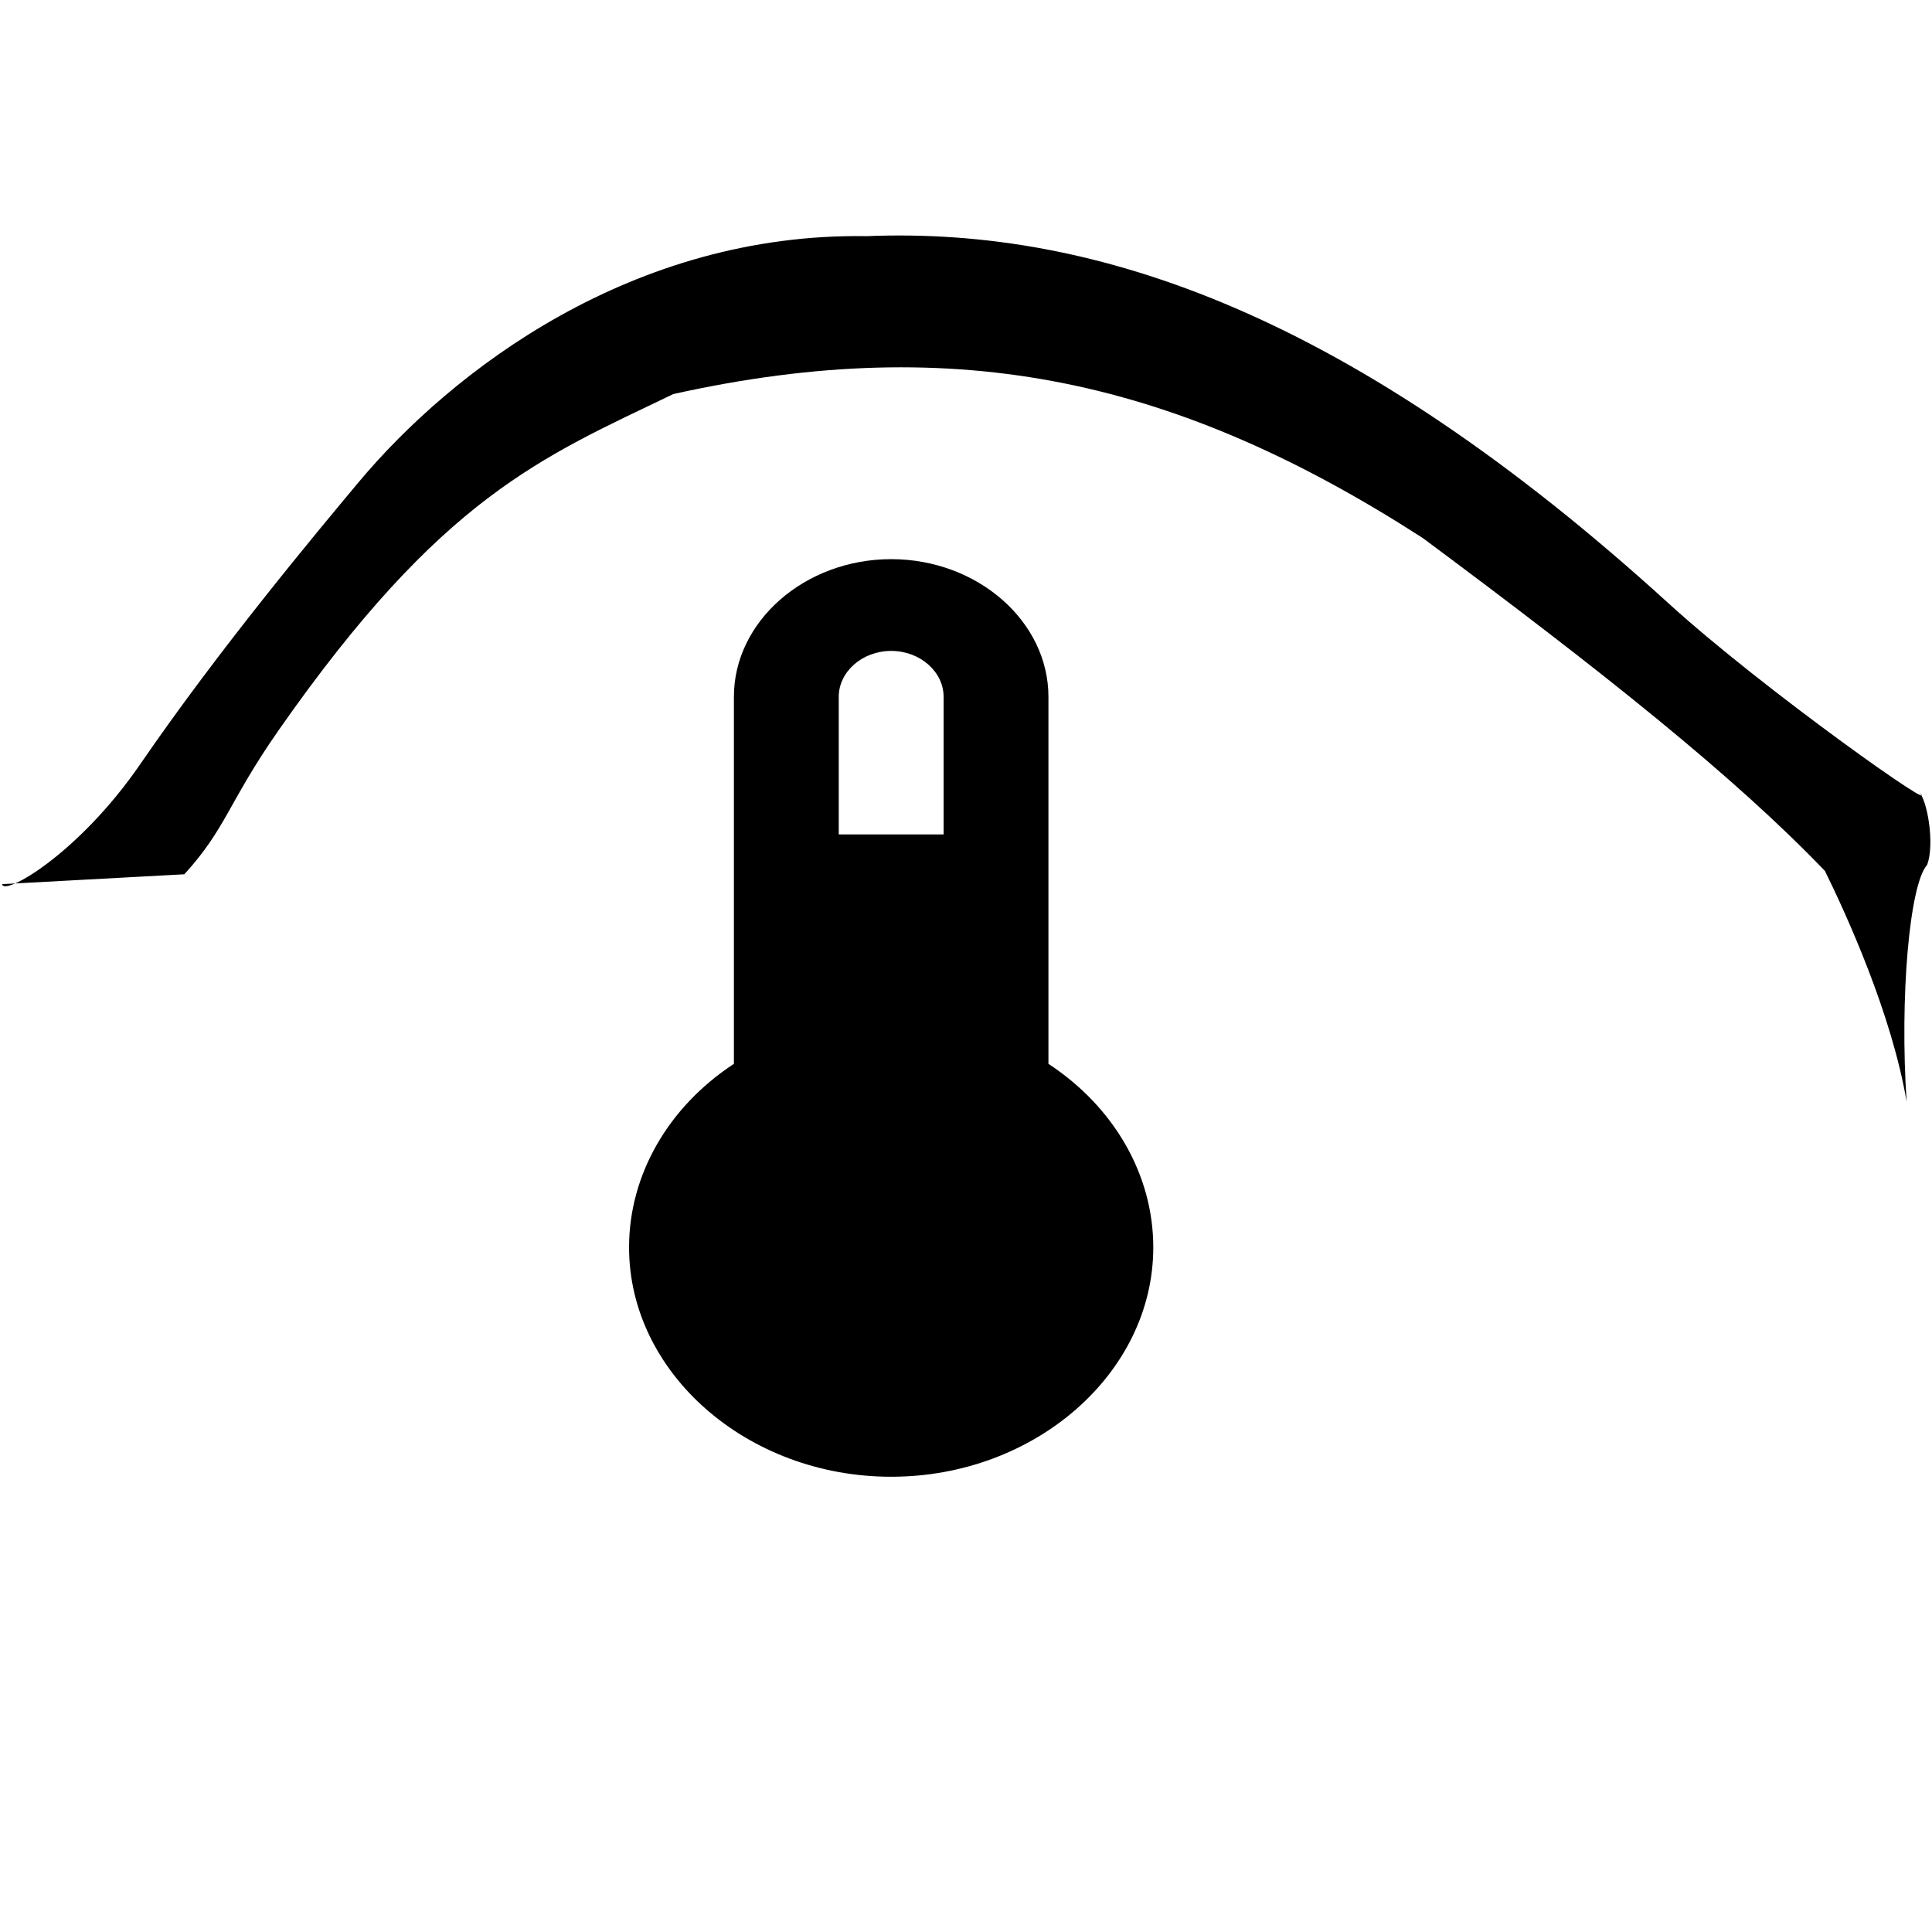 <?xml version="1.0" encoding="UTF-8" standalone="no"?>
<svg
   width="100%"
   height="100%"
   viewBox="0 0 2084 2084"
   version="1.1"
   xml:space="preserve"
   style="fill-rule:evenodd;clip-rule:evenodd;stroke-linejoin:round;stroke-miterlimit:2;"
   id="svg5"
   sodipodi:docname="icon.svg"
   inkscape:version="1.3.2 (091e20e, 2023-11-25, custom)"
   xmlns:inkscape="http://www.inkscape.org/namespaces/inkscape"
   xmlns:sodipodi="http://sodipodi.sourceforge.net/DTD/sodipodi-0.dtd"
   xmlns="http://www.w3.org/2000/svg"
   xmlns:svg="http://www.w3.org/2000/svg"><defs
   id="defs5" /><sodipodi:namedview
   id="namedview5"
   pagecolor="#ffffff"
   bordercolor="#000000"
   borderopacity="0.25"
   inkscape:showpageshadow="2"
   inkscape:pageopacity="0.0"
   inkscape:pagecheckerboard="0"
   inkscape:deskcolor="#d1d1d1"
   inkscape:zoom="0.56669866"
   inkscape:cx="1005.8256"
   inkscape:cy="1042.8823"
   inkscape:window-width="1278"
   inkscape:window-height="1368"
   inkscape:window-x="1266"
   inkscape:window-y="0"
   inkscape:window-maximized="0"
   inkscape:current-layer="svg5" />
    
    
    <g
   transform="matrix(1.067,0,0,1.067,-20.771,-39.215)"
   id="g3">
        
    </g>
    
    <g
   id="thermometer.svg"
   transform="matrix(56.547,0,0,49.489,961.283,1098.04)">
        <g
   transform="translate(-12,-12)"
   id="g5">
            <path
   d="M 15,13 V 5 C 15,3.354 13.646,2 12,2 10.354,2 9,3.354 9,5 v 8 c -1.258,0.944 -2,2.427 -2,4 0,2.743 2.257,5 5,5 2.743,0 5,-2.257 5,-5 0,-1.573 -0.742,-3.056 -2,-4 M 12,4 c 0.549,0 1,0.451 1,1 V 8 H 11 V 5 c 0,-0.549 0.451,-1 1,-1 z"
   style="fill-rule:nonzero"
   id="path5" />
        </g>
    </g>
<g
   transform="matrix(1.469,0,0,3.451,-752.487,-2387.117)"
   id="g3-8"
   style="clip-rule:evenodd;fill-rule:evenodd;stroke-linejoin:round;stroke-miterlimit:2">
        <path
   d="m 1912.28,1036.14 c -5.18,-32.67 2.1,-67.996 15,-74.066 5.89,-6.506 0.01,-20.992 -6.56,-23.074 23.34,9.386 -112.96,-31.44 -183.05,-58.61 -231.7,-89.821 -418.85,-117.81 -589.11,-114.858 -171.719,-1.157 -304.303,41.861 -373.496,77.163 -30.162,15.388 -101.735,51.826 -159.61,87.738 -45.702,28.357 -100.766,41.484 -101.635,37.641 l 133.778,-3.085 c 30.917,-14.426 32.349,-22.553 69.374,-45.102 119.893,-73.018 192.726,-85.154 289.689,-105 209.81,-19.841 371.06,-4.179 550.31,45 131.62,41.648 228.4,74.361 295.31,104.062 15.79,13.656 49.1,44.711 60,72.191 z"
   id="path3" />
    </g></svg>
